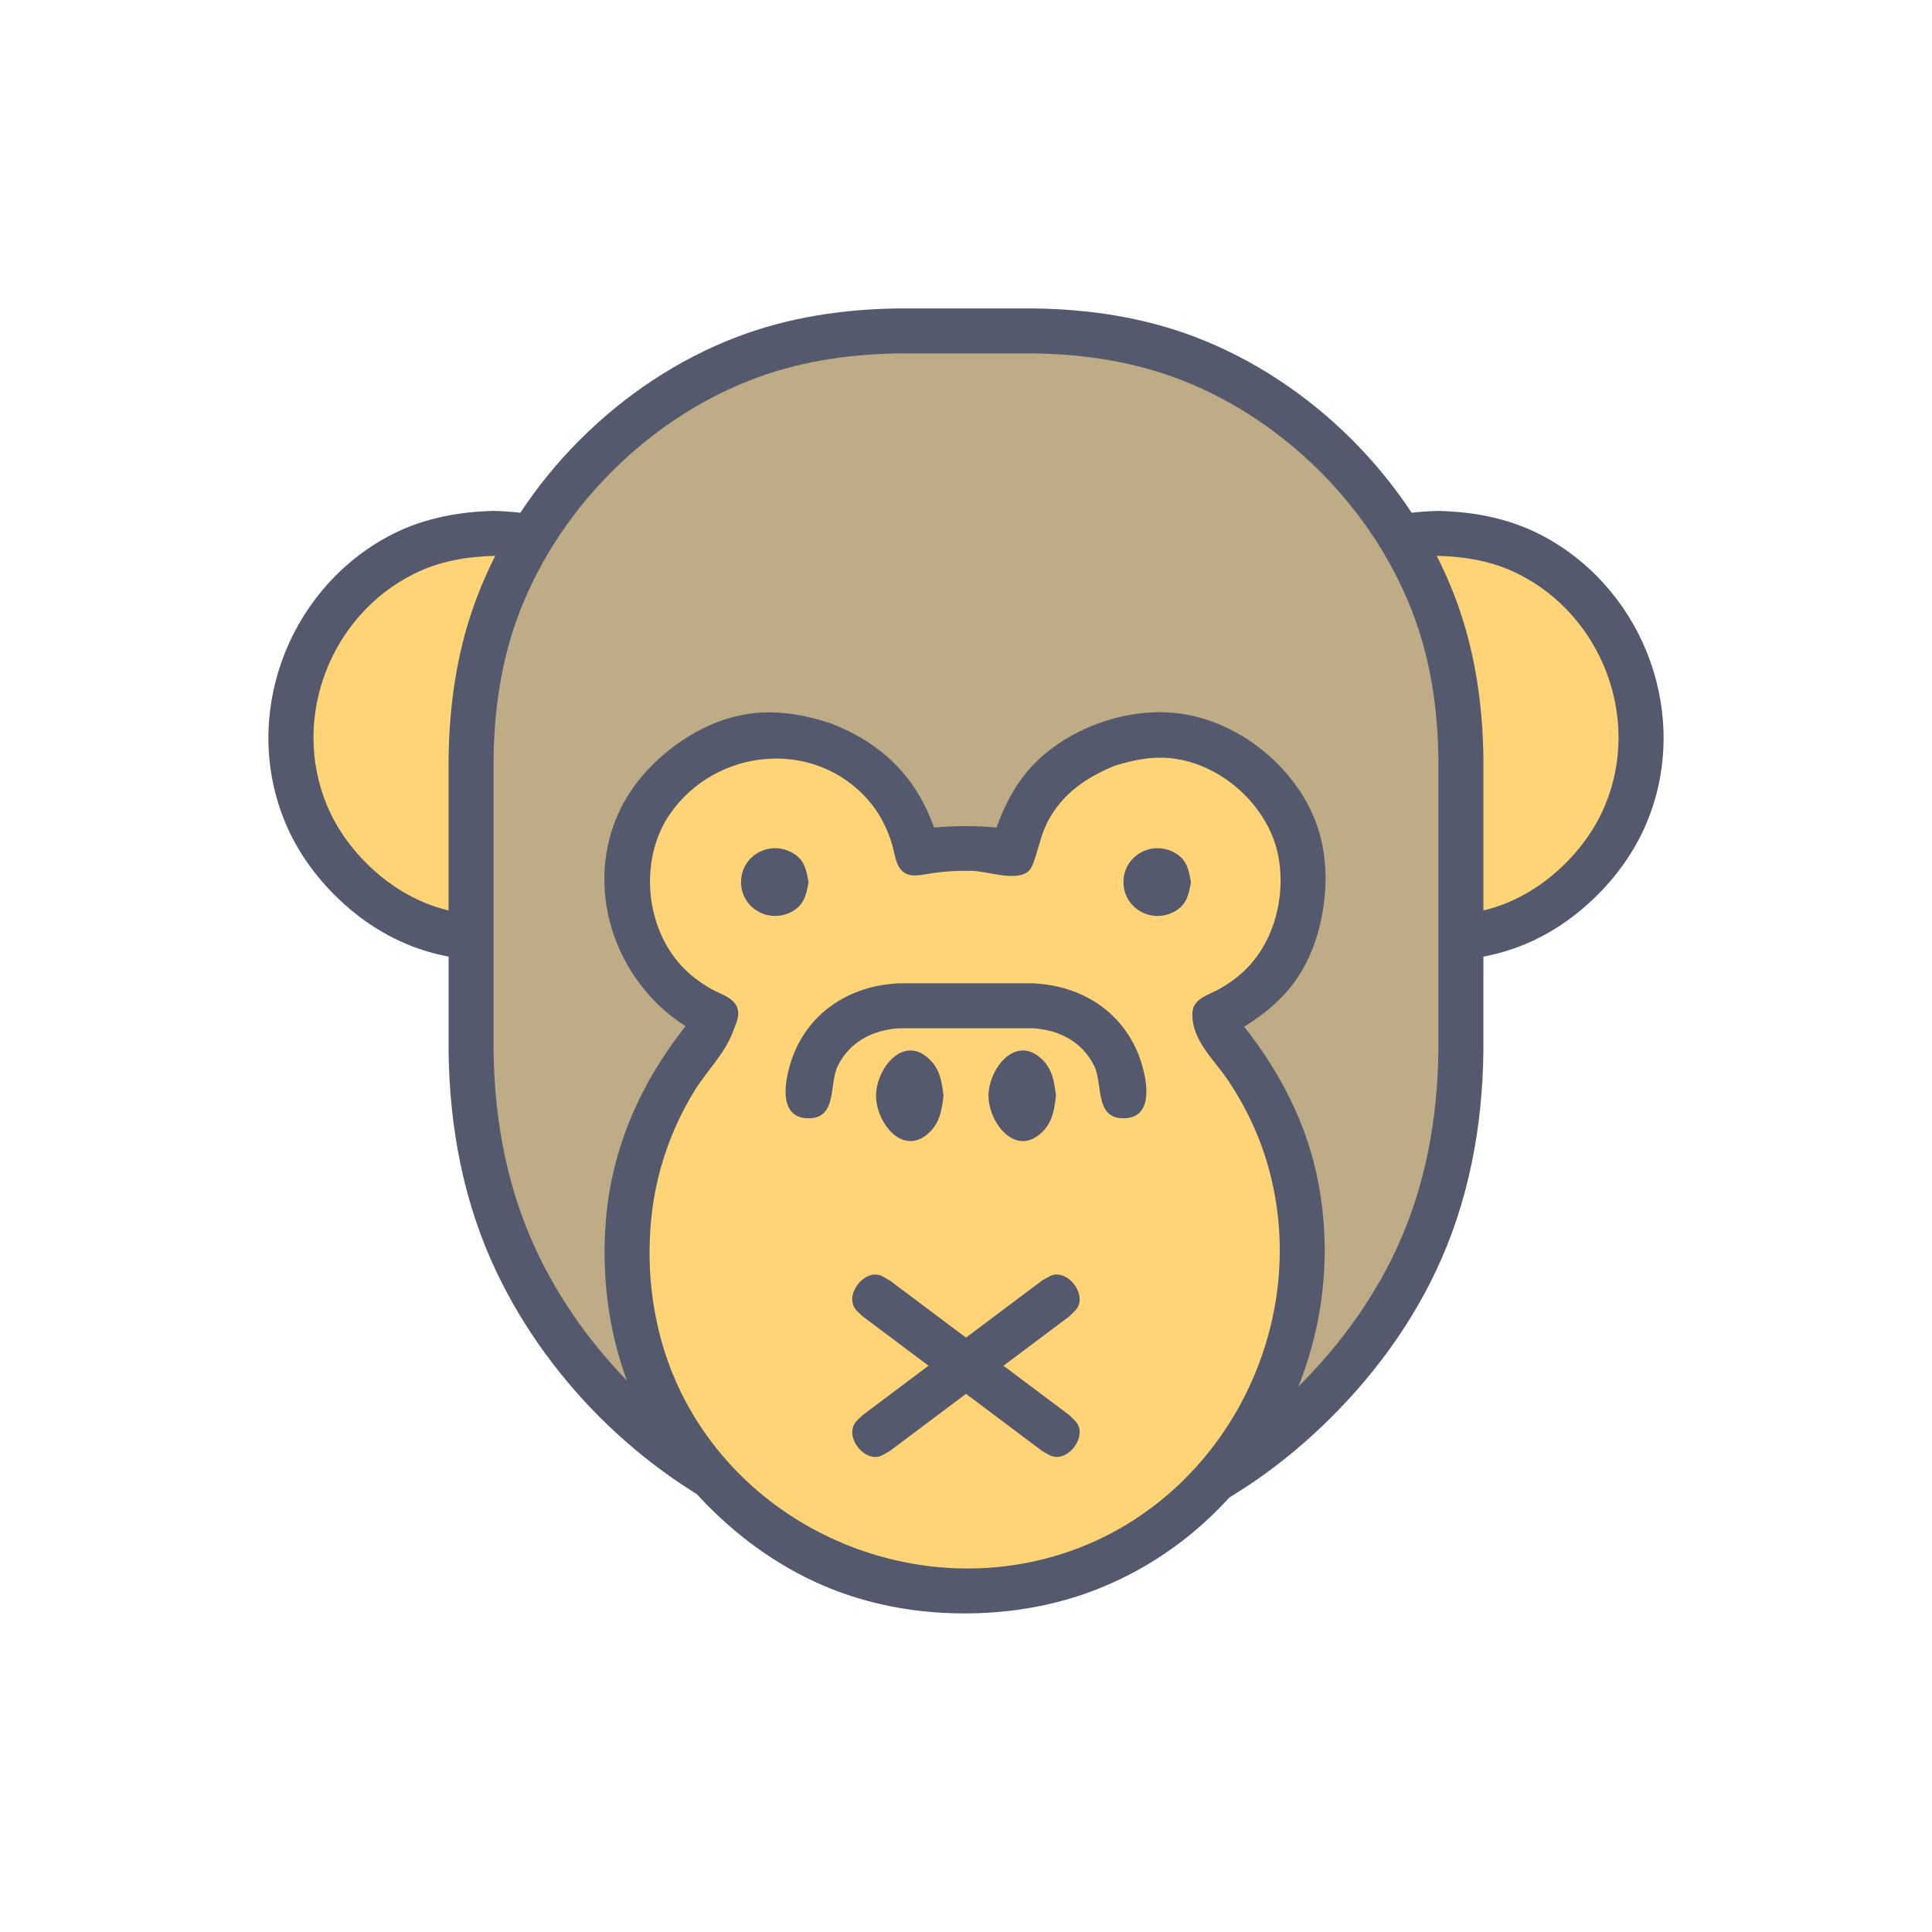 <?xml version="1.0" ?>
<svg xmlns="http://www.w3.org/2000/svg" version="1.1" width="224" height="224">
  <defs/>
  <g>
    <path d="M 166.773 59.234 C 166.773 59.234 166.773 59.234 166.773 59.234 C 171.205 59.347 175.455 60.206 179.356 62.39 C 190.809 68.804 196.0 83.127 190.946 95.329 C 189.438 98.969 187.028 102.18 184.109 104.811 C 181.947 106.762 179.48 108.372 176.786 109.488 C 173.618 110.801 170.197 111.398 166.773 111.398 C 163.351 111.398 159.929 110.801 156.761 109.488 C 154.067 108.372 151.6 106.762 149.438 104.811 C 146.519 102.18 144.109 98.969 142.6 95.329 C 137.546 83.127 142.738 68.804 154.191 62.39 C 158.092 60.206 162.342 59.347 166.773 59.234 C 166.773 59.234 166.773 59.234 166.773 59.234" stroke-width="0.0" fill="rgb(84, 89, 110)" opacity="1.0"/>
    <path d="M 57.227 59.234 C 57.227 59.234 57.227 59.234 57.227 59.234 C 61.659 59.347 65.908 60.206 69.81 62.39 C 81.262 68.804 86.453 83.127 81.4 95.329 C 79.891 98.969 77.481 102.18 74.562 104.811 C 72.4 106.762 69.934 108.372 67.24 109.488 C 64.071 110.801 60.65 111.398 57.227 111.398 C 53.804 111.398 50.383 110.801 47.214 109.488 C 44.52 108.372 42.053 106.762 39.891 104.811 C 36.972 102.18 34.562 98.969 33.054 95.329 C 28.0 83.127 33.191 68.804 44.644 62.39 C 48.546 60.205 52.795 59.347 57.227 59.234 C 57.227 59.234 57.227 59.234 57.227 59.234" stroke-width="0.0" fill="rgb(84, 89, 110)" opacity="1.0"/>
    <path d="M 190.247 85.316 C 190.247 85.316 190.247 85.316 190.247 85.316 C 190.117 89.351 189.265 93.192 187.283 96.744 C 179.667 110.387 160.384 112.784 149.673 101.397 C 147.685 99.284 146.092 96.804 145.004 94.115 C 143.876 91.325 143.299 88.325 143.299 85.316 C 143.299 82.307 143.876 79.307 145.004 76.517 C 146.092 73.827 147.685 71.347 149.673 69.234 C 160.384 57.848 179.667 60.244 187.283 73.888 C 189.266 77.439 190.117 81.28 190.247 85.316 C 190.247 85.316 190.247 85.316 190.247 85.316" stroke-width="0.0" fill="rgb(84, 89, 110)" opacity="1.0"/>
    <path d="M 80.701 85.316 C 80.701 85.316 80.701 85.316 80.701 85.316 C 80.57 89.351 79.719 93.192 77.736 96.744 C 70.121 110.387 50.837 112.784 40.126 101.397 C 38.139 99.284 36.545 96.804 35.457 94.115 C 34.329 91.325 33.752 88.325 33.752 85.316 C 33.752 82.307 34.329 79.307 35.457 76.517 C 36.545 73.827 38.139 71.347 40.126 69.234 C 50.837 57.848 70.121 60.244 77.736 73.888 C 79.719 77.439 80.57 81.28 80.701 85.316 C 80.701 85.316 80.701 85.316 80.701 85.316" stroke-width="0.0" fill="rgb(84, 89, 110)" opacity="1.0"/>
    <path d="M 166.773 64.449 C 166.773 64.449 166.773 64.449 166.773 64.449 C 163.552 64.546 160.462 65.081 157.551 66.529 C 147.835 71.363 143.267 83.262 147.435 93.326 C 148.668 96.3 150.653 98.918 153.056 101.046 C 154.749 102.547 156.671 103.787 158.763 104.654 C 161.298 105.704 164.036 106.182 166.773 106.182 C 169.512 106.182 172.249 105.704 174.784 104.654 C 176.876 103.787 178.798 102.547 180.492 101.046 C 182.895 98.918 184.88 96.3 186.112 93.326 C 190.28 83.262 185.712 71.363 175.996 66.529 C 173.085 65.081 169.996 64.546 166.773 64.449 C 166.773 64.449 166.773 64.449 166.773 64.449" stroke-width="0.0" fill="rgb(254, 212, 119)" opacity="1.0"/>
    <path d="M 57.227 64.449 C 57.227 64.449 57.227 64.449 57.227 64.449 C 54.005 64.546 50.915 65.081 48.004 66.529 C 38.288 71.363 33.721 83.262 37.889 93.326 C 39.121 96.3 41.105 98.918 43.508 101.046 C 45.202 102.547 47.124 103.787 49.216 104.654 C 51.751 105.704 54.489 106.182 57.227 106.182 C 59.965 106.182 62.702 105.704 65.238 104.654 C 67.33 103.787 69.252 102.547 70.945 101.046 C 73.348 98.918 75.333 96.3 76.565 93.326 C 80.733 83.262 76.166 71.363 66.449 66.529 C 63.538 65.081 60.449 64.546 57.227 64.449 C 57.227 64.449 57.227 64.449 57.227 64.449" stroke-width="0.0" fill="rgb(254, 212, 119)" opacity="1.0"/>
    <path d="M 104.175 35.76 C 109.392 35.76 114.609 35.76 119.826 35.76 C 126.221 35.841 132.524 36.772 138.525 39.053 C 152.075 44.201 163.547 55.674 168.695 69.223 C 170.976 75.224 171.908 81.527 171.989 87.923 C 171.989 99.226 171.989 110.528 171.989 121.831 C 171.891 130.707 170.264 139.431 166.43 147.482 C 163.013 154.658 158.051 161.028 152.195 166.378 C 146.786 171.32 140.542 175.329 133.694 177.96 C 119.597 183.376 102.929 183.21 88.97 177.428 C 75.443 171.825 63.859 160.69 57.569 147.483 C 53.734 139.431 52.107 130.707 52.009 121.831 C 52.009 110.528 52.009 99.226 52.009 87.923 C 52.09 81.528 53.022 75.225 55.302 69.226 C 60.451 55.674 71.922 44.201 85.474 39.053 C 91.475 36.772 97.779 35.841 104.175 35.76 C 104.175 35.76 104.175 35.76 104.175 35.76" stroke-width="0.0" fill="rgb(84, 89, 110)" opacity="1.0"/>
    <path d="M 104.175 38.368 C 109.392 38.368 114.609 38.368 119.826 38.368 C 125.627 38.453 131.323 39.37 136.786 41.361 C 156.357 48.489 169.077 67.269 169.38 87.923 C 169.38 99.226 169.38 110.528 169.38 121.831 C 169.274 130.112 167.61 138.232 164.146 145.776 C 161.107 152.395 156.802 158.418 151.521 163.433 C 146.253 168.437 140.036 172.421 133.289 175.117 C 127.445 177.451 121.221 178.816 114.936 179.138 C 91.211 180.352 68.633 166.288 59.266 144.456 C 56.185 137.277 54.717 129.625 54.617 121.831 C 54.617 110.528 54.617 99.226 54.617 87.923 C 54.921 67.269 67.642 48.488 87.213 41.361 C 92.677 39.37 98.373 38.453 104.175 38.368 C 104.175 38.368 104.175 38.368 104.175 38.368" stroke-width="0.0" fill="rgb(84, 89, 110)" opacity="1.0"/>
    <path d="M 104.175 40.976 C 104.175 40.976 104.175 40.976 104.175 40.976 C 98.225 41.061 92.374 41.949 86.817 44.144 C 74.588 48.973 64.312 59.527 59.887 71.914 C 58.043 77.079 57.303 82.459 57.225 87.923 C 57.225 99.226 57.225 110.528 57.225 121.831 C 57.329 130.278 58.938 138.554 62.738 146.147 C 68.464 157.586 78.549 167.244 90.306 172.312 C 103.373 177.945 119.139 178.12 132.355 172.865 C 138.787 170.308 144.61 166.414 149.616 161.65 C 154.672 156.839 158.939 151.182 161.889 144.842 C 165.261 137.596 166.674 129.785 166.772 121.831 C 166.772 110.528 166.772 99.226 166.772 87.923 C 166.695 82.458 165.955 77.077 164.11 71.913 C 159.686 59.526 149.409 48.972 137.181 44.144 C 131.625 41.949 125.775 41.061 119.826 40.976 C 114.609 40.976 109.392 40.976 104.175 40.976" stroke-width="0.0" fill="rgb(190, 172, 135)" opacity="1.0"/>
    <path d="M 96.375 83.879 C 96.375 83.879 96.375 83.879 96.375 83.879 C 102.227 86.196 106.171 89.989 108.297 95.948 C 108.297 95.948 108.297 95.948 108.297 95.948 C 110.737 95.727 113.105 95.727 115.545 95.948 C 115.545 95.948 115.545 95.948 115.545 95.948 C 116.697 92.714 118.319 89.835 120.955 87.57 C 124.968 84.123 130.713 82.184 135.997 82.642 C 143.452 83.287 150.654 89.088 152.872 96.234 C 153.891 99.516 153.886 103.049 153.223 106.401 C 152.747 108.803 151.88 111.132 150.542 113.19 C 148.926 115.678 146.741 117.483 144.251 119.039 C 144.251 119.039 144.251 119.039 144.251 119.039 C 148.486 124.397 151.576 130.417 152.857 137.165 C 156.56 156.68 145.93 176.781 127.363 184.194 C 121.966 186.349 116.134 187.223 110.339 187.039 C 105.547 186.888 100.782 185.974 96.324 184.194 C 90.928 182.04 86.1 178.657 82.025 174.533 C 77.991 170.451 74.761 165.605 72.743 160.222 C 70.515 154.28 69.73 147.779 70.249 141.466 C 70.937 133.079 74.29 125.528 79.485 118.977 C 79.485 118.977 79.485 118.977 79.485 118.977 C 71.227 113.753 67.505 102.718 71.988 93.694 C 73.726 90.197 76.656 87.321 79.969 85.3 C 81.968 84.081 84.174 83.203 86.487 82.814 C 89.88 82.244 93.144 82.829 96.375 83.879 C 96.375 83.879 96.375 83.879 96.375 83.879" stroke-width="0.0" fill="rgb(84, 89, 110)" opacity="1.0"/>
    <path d="M 95.493 86.334 C 95.493 86.334 95.493 86.334 95.493 86.334 C 91.272 85.019 86.935 84.979 82.841 86.809 C 73.073 91.177 69.772 103.871 76.182 112.442 C 77.963 114.823 80.253 116.481 82.892 117.79 C 82.892 117.79 82.892 117.79 82.892 117.79 C 81.56 121.245 78.867 123.949 77.137 127.272 C 73.934 133.426 72.415 140.41 72.769 147.339 C 73.024 152.288 74.228 157.18 76.299 161.683 C 78.161 165.73 80.718 169.451 83.828 172.641 C 97.006 186.156 118.651 188.24 134.158 177.468 C 137.839 174.911 141.073 171.719 143.679 168.072 C 146.836 163.653 149.055 158.58 150.155 153.262 C 151.266 147.902 151.234 142.323 150.064 136.975 C 148.672 130.609 145.68 124.883 141.55 119.875 C 141.55 119.875 141.55 119.875 141.55 119.875 C 141.399 119.168 141.196 118.471 140.952 117.79 C 140.952 117.79 140.952 117.79 140.952 117.79 C 143.591 116.481 145.881 114.823 147.662 112.442 C 149.1 110.518 150.123 108.289 150.639 105.942 C 151.058 104.04 151.148 102.069 150.901 100.135 C 149.475 88.957 137.218 82.187 126.99 86.89 C 124.806 87.895 122.845 89.368 121.272 91.184 C 119.324 93.431 118.193 96.02 117.477 98.877 C 117.477 98.877 117.477 98.877 117.477 98.877 C 113.729 98.258 110.114 98.258 106.366 98.877 C 106.366 98.877 106.366 98.877 106.366 98.877 C 104.875 92.936 101.162 88.653 95.493 86.334 C 95.493 86.334 95.493 86.334 95.493 86.334" stroke-width="0.0" fill="rgb(84, 89, 110)" opacity="1.0"/>
    <path d="M 129.233 88.788 C 129.233 88.788 129.233 88.788 129.233 88.788 C 125.994 90.114 123.237 91.975 121.54 95.132 C 120.792 96.523 120.521 97.925 120.033 99.401 C 119.721 100.343 119.524 101.125 118.452 101.426 C 116.776 101.896 114.382 101.016 112.646 100.969 C 111.194 100.93 109.739 101.01 108.3 101.205 C 107.521 101.31 106.197 101.652 105.392 101.426 C 103.841 100.991 103.799 99.112 103.427 97.876 C 102.869 96.022 101.972 94.271 100.7 92.804 C 94.416 85.554 82.953 86.7 77.654 94.411 C 74.094 99.594 74.77 107.462 79.066 112.039 C 80.071 113.108 81.257 113.994 82.538 114.704 C 83.667 115.33 85.495 115.772 85.589 117.38 C 85.633 118.12 85.257 118.859 85.012 119.536 C 84.072 122.132 82.026 124.052 80.575 126.388 C 77.782 130.883 76.051 135.962 75.514 141.227 C 74.869 147.556 75.744 154.137 78.287 159.984 C 85.739 177.119 105.729 185.866 123.413 180.067 C 141.673 174.078 152.141 153.992 147.125 135.56 C 146.115 131.85 144.466 128.336 142.311 125.154 C 140.747 122.845 138.07 120.497 138.253 117.38 C 138.348 115.772 140.177 115.33 141.305 114.704 C 142.586 113.994 143.772 113.108 144.776 112.039 C 147.805 108.813 148.975 103.946 148.278 99.628 C 147.35 93.878 142.194 88.966 136.484 88.007 C 133.977 87.586 131.623 88.044 129.233 88.788 C 129.233 88.788 129.233 88.788 129.233 88.788" stroke-width="0.0" fill="rgb(254, 212, 119)" opacity="1.0"/>
    <path d="M 93.741 102.27 C 93.741 102.27 93.741 102.27 93.741 102.27 C 93.476 103.799 93.221 104.979 91.713 105.748 C 89.067 107.096 85.918 105.257 85.918 102.27 C 85.918 99.284 89.067 97.444 91.713 98.792 C 93.221 99.56 93.476 100.741 93.741 102.27 C 93.741 102.27 93.741 102.27 93.741 102.27" stroke-width="0.0" fill="rgb(84, 89, 110)" opacity="1.0"/>
    <path d="M 138.083 102.27 C 138.083 102.27 138.083 102.27 138.083 102.27 C 137.817 103.799 137.562 104.979 136.054 105.748 C 133.407 107.095 130.256 105.257 130.256 102.27 C 130.256 99.282 133.407 97.445 136.054 98.792 C 137.562 99.56 137.817 100.741 138.083 102.27 C 138.083 102.27 138.083 102.27 138.083 102.27" stroke-width="0.0" fill="rgb(84, 89, 110)" opacity="1.0"/>
    <path d="M 109.392 127.047 C 109.392 127.047 109.392 127.047 109.392 127.047 C 109.2 128.632 109.002 130.078 107.79 131.257 C 104.697 134.267 101.568 130.124 101.568 127.047 C 101.568 123.97 104.697 119.827 107.79 122.837 C 109.002 124.017 109.2 125.462 109.392 127.047 C 109.392 127.047 109.392 127.047 109.392 127.047" stroke-width="0.0" fill="rgb(84, 89, 110)" opacity="1.0"/>
    <path d="M 122.432 127.047 C 122.432 127.047 122.432 127.047 122.432 127.047 C 122.24 128.632 122.042 130.078 120.83 131.257 C 117.738 134.268 114.609 130.124 114.609 127.047 C 114.609 123.97 117.738 119.826 120.83 122.837 C 122.041 124.017 122.24 125.462 122.432 127.047 C 122.432 127.047 122.432 127.047 122.432 127.047" stroke-width="0.0" fill="rgb(84, 89, 110)" opacity="1.0"/>
    <path d="M 104.175 114.005 C 109.392 114.005 114.609 114.005 119.826 114.005 C 124.86 114.265 129.35 116.714 131.617 121.389 C 132.702 123.624 134.446 129.656 130.256 129.656 C 126.851 129.656 127.932 125.652 126.823 123.498 C 125.403 120.738 122.803 119.439 119.826 119.222 C 114.609 119.222 109.392 119.222 104.175 119.222 C 101.196 119.439 98.596 120.739 97.175 123.5 C 96.066 125.655 97.146 129.656 93.741 129.656 C 89.551 129.656 91.295 123.625 92.38 121.39 C 94.65 116.716 99.139 114.265 104.175 114.005 C 104.175 114.005 104.175 114.005 104.175 114.005" stroke-width="0.0" fill="rgb(84, 89, 110)" opacity="1.0"/>
    <path d="M 103.133 148.435 C 110.088 153.651 117.042 158.868 123.998 164.085 C 124.326 164.452 124.762 164.746 124.983 165.187 C 125.785 166.793 123.967 169.217 122.2 168.896 C 121.716 168.808 121.311 168.471 120.867 168.258 C 113.913 163.041 106.958 157.825 100.003 152.607 C 99.426 152.031 98.952 151.768 98.829 150.912 C 98.616 149.422 100.234 147.512 101.8 147.798 C 102.285 147.886 102.689 148.223 103.133 148.435 C 103.133 148.435 103.133 148.435 103.133 148.435" stroke-width="0.0" fill="rgb(85, 89, 110)" opacity="1.0"/>
    <path d="M 120.867 148.435 C 120.867 148.435 120.867 148.435 120.867 148.435 C 121.311 148.223 121.716 147.886 122.2 147.798 C 123.966 147.477 125.785 149.901 124.983 151.507 C 124.762 151.947 124.326 152.241 123.998 152.607 C 117.042 157.825 110.088 163.041 103.133 168.258 C 102.689 168.471 102.285 168.808 101.8 168.896 C 100.234 169.181 98.616 167.272 98.829 165.781 C 98.952 164.926 99.426 164.662 100.003 164.085 C 106.958 158.868 113.913 153.651 120.867 148.435" stroke-width="0.0" fill="rgb(84, 89, 110)" opacity="1.0"/>
  </g>
</svg>
